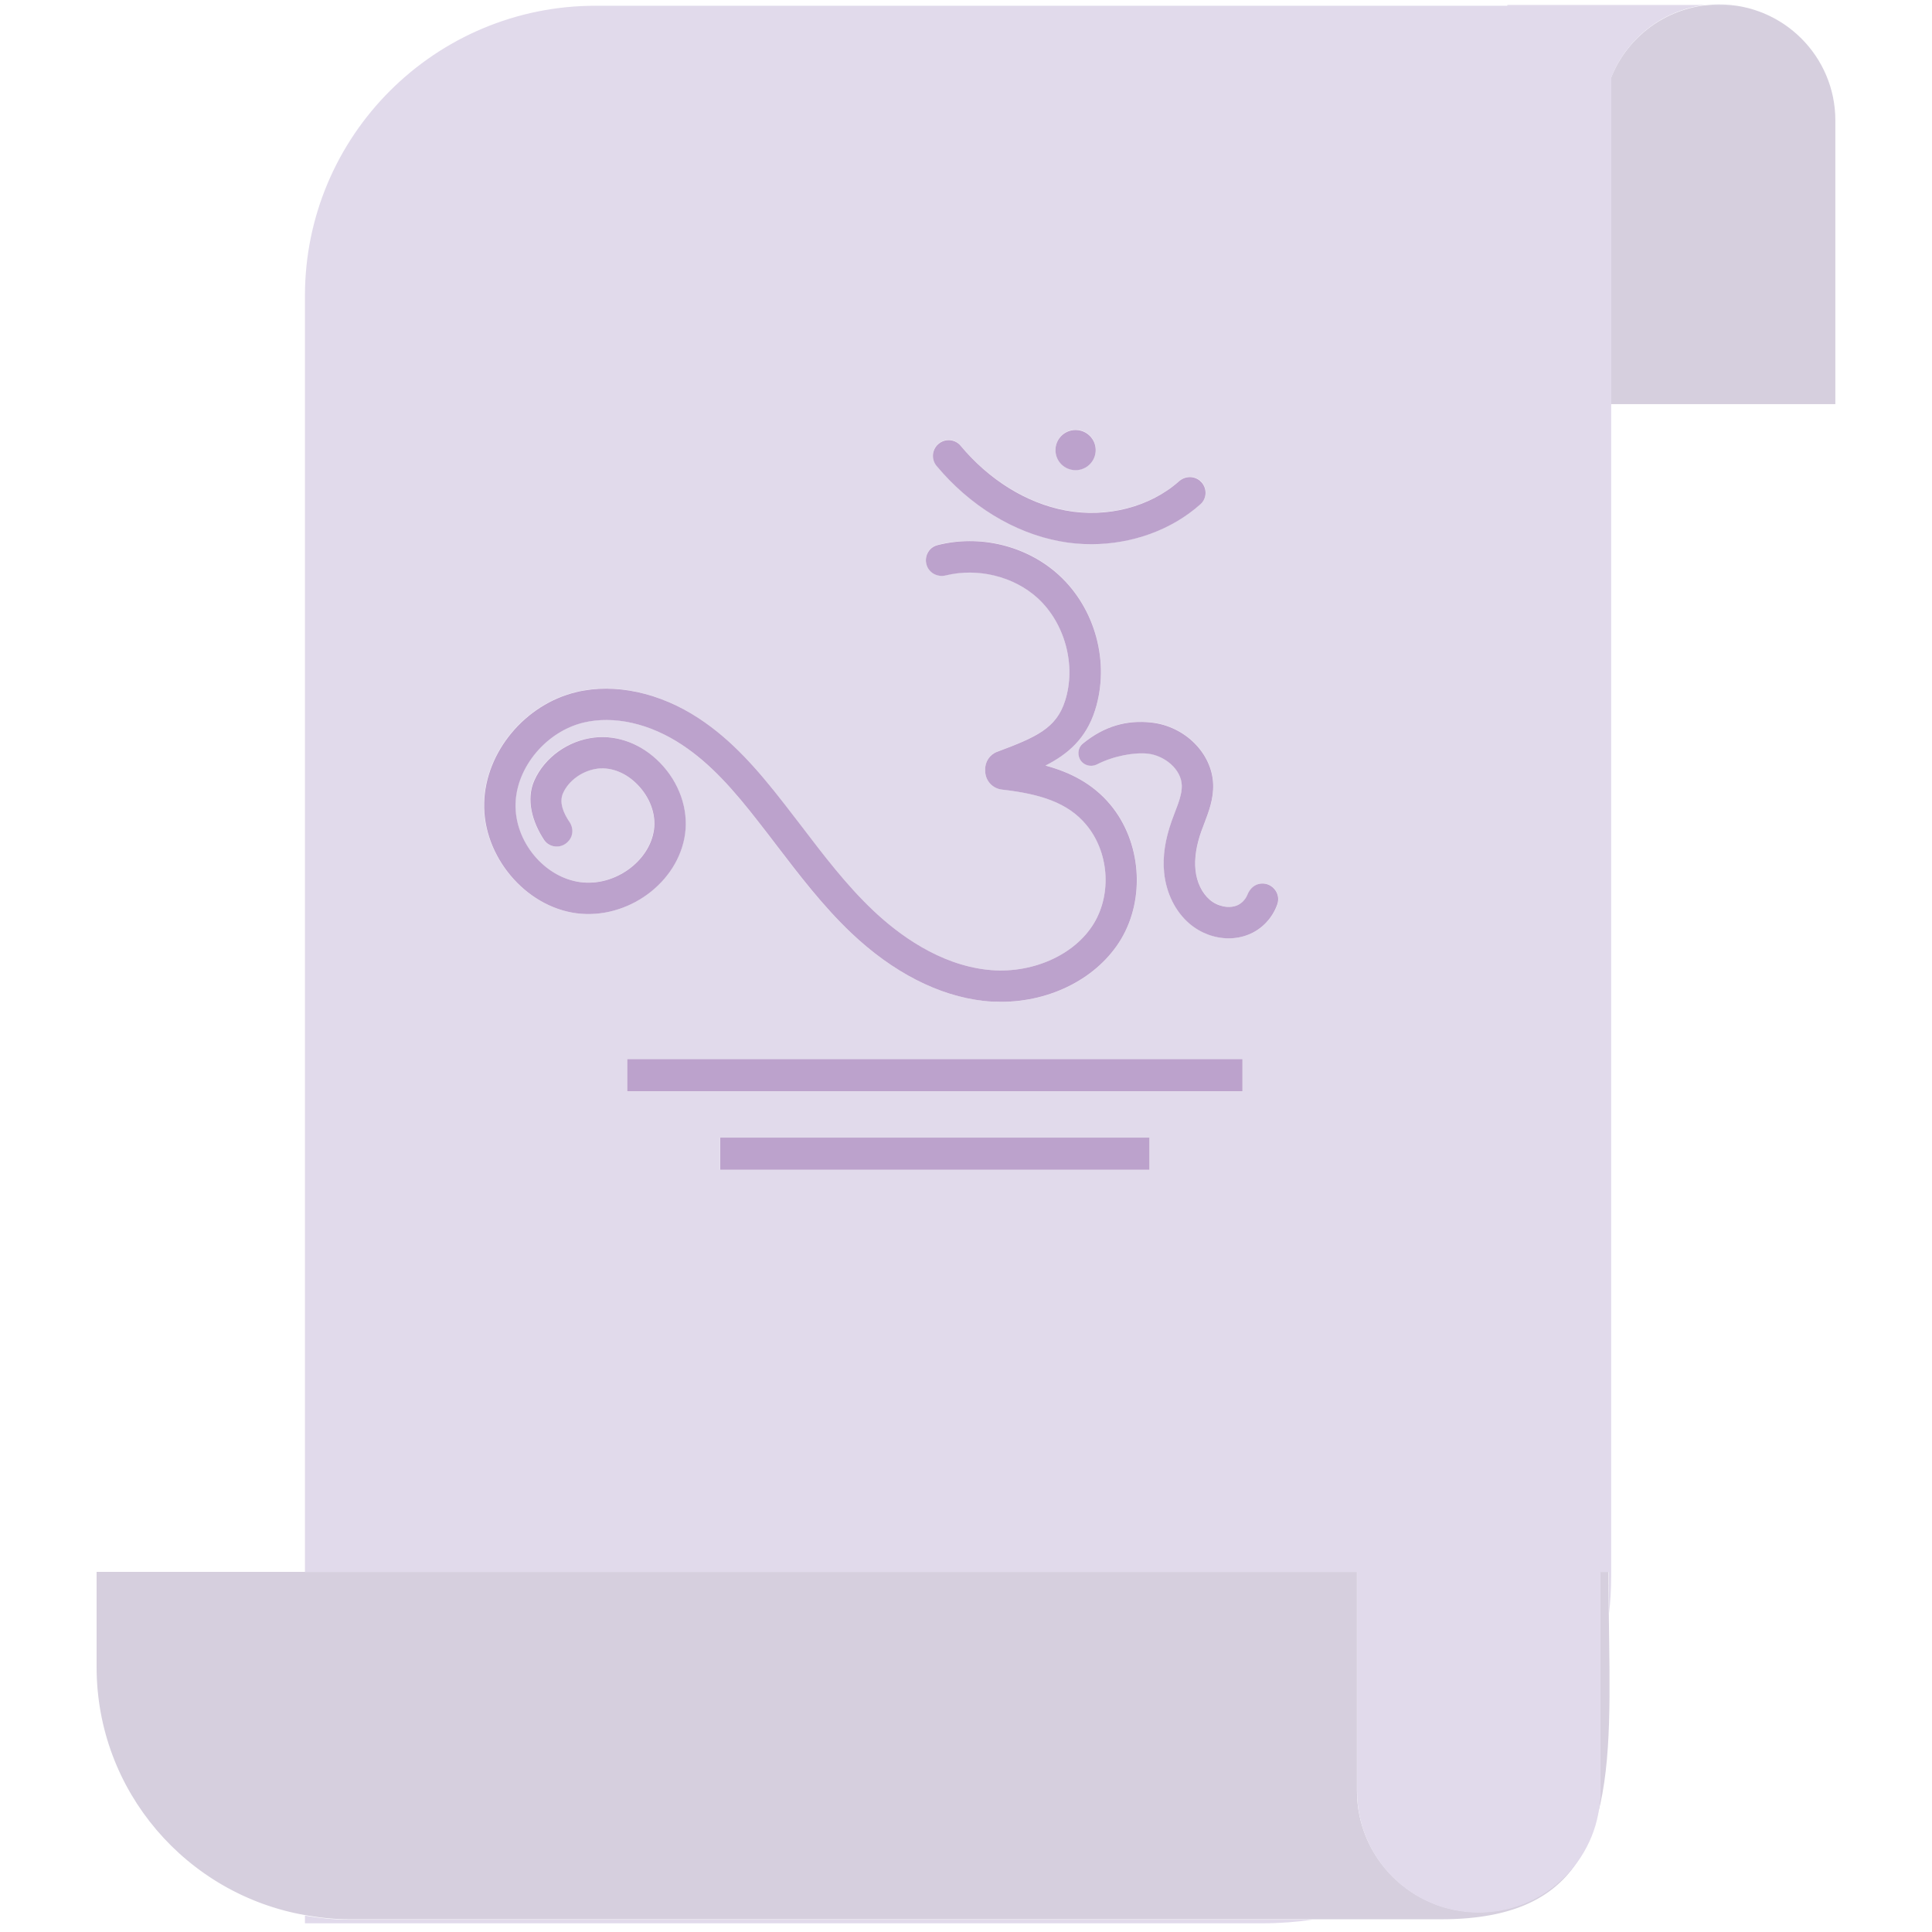 <svg xmlns="http://www.w3.org/2000/svg" xmlns:xlink="http://www.w3.org/1999/xlink" width="200" zoomAndPan="magnify" viewBox="0 0 150 150" height="200" preserveAspectRatio="xMidYMid meet" version="1.0"><defs><filter x="0%" y="0%" width="100%" height="100%" id="ec65d1e76b"><feColorMatrix values="0 0 0 0 1 0 0 0 0 1 0 0 0 0 1 0 0 0 1 0" color-interpolation-filters="sRGB"/></filter><mask id="600c591054"><g filter="url(#ec65d1e76b)"><rect x="-15" width="180" fill="#000000" y="-15" height="180" fill-opacity="0.6"/></g></mask><clipPath id="11e1d5af21"><path d="M 0.5 0.238 L 135.5 0.238 L 135.5 149.457 L 0.5 149.457 Z M 0.5 0.238 " clip-rule="nonzero"/></clipPath><clipPath id="2001830b55"><path d="M 16 0.238 L 126 0.238 L 126 149.457 L 16 149.457 Z M 16 0.238 " clip-rule="nonzero"/></clipPath><clipPath id="02f91785e1"><rect x="0" width="137" y="0" height="150"/></clipPath></defs><rect x="-15" width="180" fill="transparent" y="-15" height="180" fill-opacity="1"/><rect x="-15" width="180" fill="transparent" y="-15" height="180" fill-opacity="1"/><rect x="-15" width="180" fill="transparent" y="-15" height="180" fill-opacity="1"/><g mask="url(#600c591054)"><g transform="matrix(1, 0, 0, 1, 7, -0)"><g clip-path="url(#02f91785e1)"><g clip-path="url(#11e1d5af21)"><path fill="#baafc8" d="M 117.238 122.039 L 117.238 139.035 C 117.238 139.664 117.172 140.273 117.055 140.863 C 118.16 136.727 117.984 131.289 117.906 125.246 C 117.895 124.195 117.883 123.125 117.883 122.039 Z M 107.793 148.457 C 102.578 148.457 98.352 144.238 98.352 139.035 L 98.352 122.039 L 0.5 122.039 L 0.5 129.426 C 0.5 139.074 7.5 147.078 16.699 148.691 C 17.816 148.891 18.953 149.012 20.125 149.012 L 104.902 149.012 C 110.691 149.012 113.938 147.191 115.746 144.098 C 114.07 146.715 111.137 148.457 107.793 148.457 Z M 135.496 31.375 L 118.066 31.375 L 118.066 6.074 C 119.258 3.039 122.039 0.809 125.398 0.41 C 125.75 0.371 126.105 0.344 126.469 0.344 C 131.453 0.344 135.496 4.375 135.496 9.348 L 135.496 31.375 " fill-opacity="1" fill-rule="nonzero"/></g><g clip-path="url(#2001830b55)"><path fill="#cdc1de" d="M 117.258 122.059 L 117.258 0.445 L 98.363 0.445 L 98.363 139.066 C 98.363 144.273 102.59 148.492 107.809 148.492 C 111.156 148.492 114.09 146.75 115.77 144.129 C 116.391 143.16 116.844 142.07 117.074 140.898 C 117.191 140.305 117.258 139.691 117.258 139.066 Z M 118.09 6.039 L 118.09 0.445 L 117.258 0.445 L 117.258 122.059 L 117.906 122.059 C 117.906 123.148 117.914 124.215 117.93 125.266 C 118.035 124.305 118.09 123.328 118.09 122.34 Z M 16.676 148.73 L 16.676 149.324 L 91.047 149.324 C 92.355 149.324 93.641 149.227 94.898 149.043 L 20.102 149.043 C 18.934 149.043 17.789 148.922 16.676 148.73 Z M 92.184 70.207 C 92.492 69.305 91.68 68.41 90.746 68.625 C 90.324 68.727 90.016 69.059 89.855 69.461 C 89.715 69.82 89.418 70.145 89.047 70.293 C 88.406 70.555 87.539 70.371 86.938 69.855 C 86.32 69.332 85.914 68.477 85.82 67.516 C 85.734 66.637 85.887 65.625 86.285 64.52 C 86.352 64.32 86.43 64.117 86.508 63.922 C 86.848 63.031 87.234 62.027 87.199 60.902 C 87.125 58.496 85.023 56.383 82.414 56.086 C 80.52 55.871 78.754 56.352 77.07 57.727 C 76.785 57.961 76.672 58.34 76.754 58.699 C 76.902 59.328 77.609 59.629 78.188 59.328 C 79.48 58.672 81.109 58.391 82.137 58.504 C 83.371 58.648 84.723 59.672 84.762 60.977 C 84.777 61.613 84.512 62.312 84.227 63.051 C 84.145 63.27 84.062 63.484 83.984 63.703 C 83.461 65.176 83.266 66.496 83.387 67.754 C 83.547 69.336 84.258 70.777 85.348 71.703 C 86.223 72.453 87.324 72.848 88.402 72.848 C 88.938 72.848 89.469 72.75 89.961 72.555 C 91.027 72.125 91.828 71.23 92.184 70.207 Z M 89.473 82.234 L 41.684 82.234 L 41.684 84.727 L 89.473 84.727 Z M 82.246 88.332 L 48.906 88.332 L 48.906 90.824 L 82.246 90.824 Z M 46.176 64.758 C 46.449 62.809 45.723 60.738 44.227 59.203 C 42.805 57.754 40.941 57.039 39.109 57.254 C 37.094 57.488 35.27 58.793 34.469 60.574 C 33.805 62.062 34.305 63.812 35.223 65.203 C 35.633 65.816 36.508 65.898 37.039 65.383 L 37.07 65.352 C 37.496 64.941 37.531 64.289 37.195 63.801 C 36.719 63.109 36.383 62.273 36.703 61.57 C 37.148 60.57 38.23 59.809 39.395 59.672 C 40.465 59.547 41.59 59.996 42.48 60.906 C 43.453 61.898 43.93 63.215 43.758 64.418 C 43.41 66.891 40.691 68.832 38.059 68.488 C 35.246 68.121 32.934 65.332 33.012 62.398 C 33.086 59.547 35.41 56.777 38.305 56.09 C 40.648 55.531 43.426 56.156 45.918 57.805 C 48.145 59.277 49.945 61.305 51.961 63.902 C 52.398 64.461 52.828 65.023 53.258 65.59 C 55.043 67.934 56.891 70.355 59.098 72.445 C 62.324 75.5 65.875 77.32 69.379 77.711 C 69.828 77.762 70.277 77.785 70.727 77.785 C 74.617 77.785 78.25 75.926 80.047 72.91 C 81.945 69.715 81.602 65.332 79.223 62.473 C 77.852 60.828 76.066 59.945 74.176 59.43 C 75.895 58.555 77.324 57.348 78.027 55.129 C 79.191 51.449 78.059 47.23 75.207 44.625 C 72.695 42.328 69.043 41.473 65.77 42.312 C 65.062 42.492 64.695 43.285 64.98 43.957 C 65.215 44.523 65.828 44.809 66.422 44.66 C 68.883 44.055 71.691 44.715 73.559 46.422 C 75.688 48.367 76.566 51.648 75.699 54.395 C 75.016 56.547 73.426 57.234 70.434 58.355 L 70.418 58.359 C 69.84 58.578 69.465 59.145 69.488 59.758 L 69.492 59.895 C 69.516 60.625 70.074 61.223 70.801 61.301 C 73.746 61.633 75.898 62.297 77.344 64.031 C 79.082 66.121 79.34 69.328 77.945 71.664 C 76.449 74.18 73.039 75.668 69.648 75.289 C 65.898 74.875 62.758 72.555 60.781 70.68 C 58.719 68.723 56.93 66.383 55.203 64.113 C 54.77 63.547 54.332 62.977 53.891 62.41 C 51.727 59.621 49.77 57.426 47.27 55.777 C 44.215 53.758 40.738 53.008 37.742 53.719 C 33.758 54.668 30.676 58.367 30.57 62.332 C 30.465 66.453 33.75 70.379 37.742 70.902 C 41.695 71.422 45.641 68.547 46.176 64.758 Z M 65.715 36.16 C 68.285 39.23 71.703 41.336 75.266 42.004 C 76.086 42.164 76.914 42.234 77.734 42.234 C 80.906 42.234 83.984 41.121 86.215 39.129 C 86.754 38.645 86.727 37.793 86.184 37.316 L 86.18 37.316 C 85.711 36.914 85.02 36.93 84.559 37.34 C 82.309 39.336 78.953 40.223 75.719 39.613 C 72.699 39.047 69.781 37.23 67.566 34.582 C 67.164 34.09 66.445 34.02 65.934 34.387 C 65.359 34.805 65.258 35.621 65.715 36.16 Z M 74.945 34.93 C 74.945 35.789 75.645 36.488 76.508 36.488 C 77.375 36.488 78.074 35.789 78.074 34.93 C 78.074 34.062 77.375 33.363 76.508 33.363 C 75.645 33.363 74.945 34.062 74.945 34.93 Z M 98.363 122.059 L 16.676 122.059 L 16.676 22.969 C 16.676 10.531 26.781 0.445 39.25 0.445 L 98.363 0.445 Z M 117.258 0.445 L 110.031 0.445 L 110.031 0.379 L 125.422 0.379 C 122.066 0.773 119.277 3.004 118.09 6.039 L 118.09 0.445 L 117.258 0.445 " fill-opacity="1" fill-rule="nonzero"/></g><path fill="#9064aa" d="M 48.918 90.82 L 82.242 90.82 L 82.242 88.324 L 48.918 88.324 Z M 41.695 84.723 L 89.465 84.723 L 89.465 82.227 L 41.695 82.227 Z M 76.508 36.504 C 77.371 36.504 78.07 35.805 78.07 34.945 C 78.07 34.082 77.371 33.383 76.508 33.383 C 75.641 33.383 74.945 34.082 74.945 34.945 C 74.945 35.805 75.641 36.504 76.508 36.504 Z M 75.258 42.02 C 76.082 42.18 76.914 42.25 77.734 42.25 C 80.902 42.25 83.98 41.137 86.207 39.145 C 86.746 38.664 86.723 37.809 86.176 37.336 L 86.172 37.332 C 85.707 36.93 85.016 36.949 84.551 37.355 C 82.301 39.355 78.949 40.238 75.715 39.629 C 72.695 39.062 69.781 37.246 67.574 34.598 C 67.168 34.113 66.445 34.035 65.938 34.406 C 65.359 34.824 65.262 35.641 65.719 36.18 C 68.285 39.25 71.703 41.355 75.258 42.02 Z M 90.734 68.629 C 90.309 68.73 90.008 69.062 89.848 69.465 C 89.707 69.82 89.406 70.148 89.039 70.297 C 88.402 70.555 87.531 70.375 86.93 69.859 C 86.316 69.332 85.906 68.48 85.816 67.52 C 85.727 66.641 85.883 65.629 86.277 64.523 C 86.348 64.324 86.422 64.129 86.5 63.93 C 86.84 63.039 87.227 62.035 87.191 60.906 C 87.117 58.504 85.016 56.391 82.41 56.098 C 80.516 55.883 78.75 56.359 77.07 57.734 C 76.785 57.965 76.668 58.348 76.754 58.703 C 76.902 59.34 77.605 59.637 78.184 59.34 C 79.477 58.68 81.105 58.398 82.133 58.516 C 83.363 58.656 84.715 59.676 84.754 60.984 C 84.773 61.617 84.508 62.316 84.223 63.055 C 84.137 63.273 84.059 63.488 83.98 63.707 C 83.453 65.18 83.258 66.5 83.383 67.758 C 83.543 69.34 84.254 70.777 85.344 71.707 C 86.219 72.457 87.316 72.852 88.395 72.852 C 88.93 72.852 89.461 72.754 89.953 72.555 C 91.02 72.125 91.816 71.23 92.172 70.207 C 92.484 69.305 91.668 68.41 90.734 68.629 Z M 37.758 70.906 C 33.766 70.383 30.48 66.461 30.59 62.336 C 30.691 58.375 33.773 54.676 37.758 53.73 C 40.754 53.016 44.227 53.77 47.281 55.785 C 49.781 57.434 51.734 59.629 53.898 62.414 C 54.34 62.98 54.773 63.551 55.211 64.117 C 56.938 66.387 58.723 68.727 60.785 70.68 C 62.762 72.555 65.902 74.875 69.648 75.289 C 73.039 75.668 76.445 74.18 77.945 71.664 C 79.336 69.332 79.078 66.125 77.34 64.039 C 75.895 62.301 73.742 61.641 70.801 61.305 C 70.074 61.227 69.516 60.629 69.492 59.902 L 69.488 59.766 C 69.469 59.148 69.84 58.586 70.418 58.367 L 70.434 58.363 C 73.426 57.242 75.016 56.555 75.695 54.402 C 76.566 51.656 75.684 48.379 73.559 46.434 C 71.691 44.73 68.883 44.07 66.426 44.676 C 65.832 44.82 65.215 44.535 64.98 43.973 C 64.699 43.297 65.066 42.512 65.77 42.328 C 69.043 41.484 72.691 42.344 75.207 44.641 C 78.055 47.242 79.188 51.461 78.023 55.137 C 77.32 57.355 75.895 58.562 74.172 59.438 C 76.066 59.949 77.848 60.836 79.215 62.48 C 81.594 65.336 81.941 69.719 80.043 72.91 C 78.246 75.918 74.613 77.781 70.727 77.781 C 70.277 77.781 69.828 77.762 69.379 77.711 C 65.879 77.32 62.328 75.5 59.102 72.445 C 56.898 70.355 55.055 67.934 53.266 65.594 C 52.836 65.031 52.406 64.465 51.969 63.91 C 49.953 61.309 48.156 59.281 45.934 57.816 C 43.438 56.164 40.668 55.543 38.32 56.098 C 35.426 56.785 33.102 59.551 33.027 62.402 C 32.949 65.336 35.262 68.125 38.074 68.492 C 40.703 68.836 43.422 66.895 43.773 64.422 C 43.941 63.219 43.465 61.906 42.492 60.914 C 41.605 60.004 40.48 59.555 39.41 59.676 C 38.25 59.816 37.164 60.578 36.715 61.578 C 36.398 62.281 36.734 63.113 37.211 63.809 C 37.547 64.293 37.512 64.945 37.086 65.355 L 37.055 65.387 C 36.523 65.902 35.648 65.82 35.238 65.207 C 34.32 63.816 33.82 62.066 34.488 60.582 C 35.289 58.801 37.109 57.496 39.129 57.262 C 40.957 57.051 42.82 57.762 44.238 59.211 C 45.734 60.742 46.461 62.816 46.188 64.762 C 45.652 68.551 41.711 71.422 37.758 70.906 " fill-opacity="1" fill-rule="nonzero"/></g></g></g></svg>